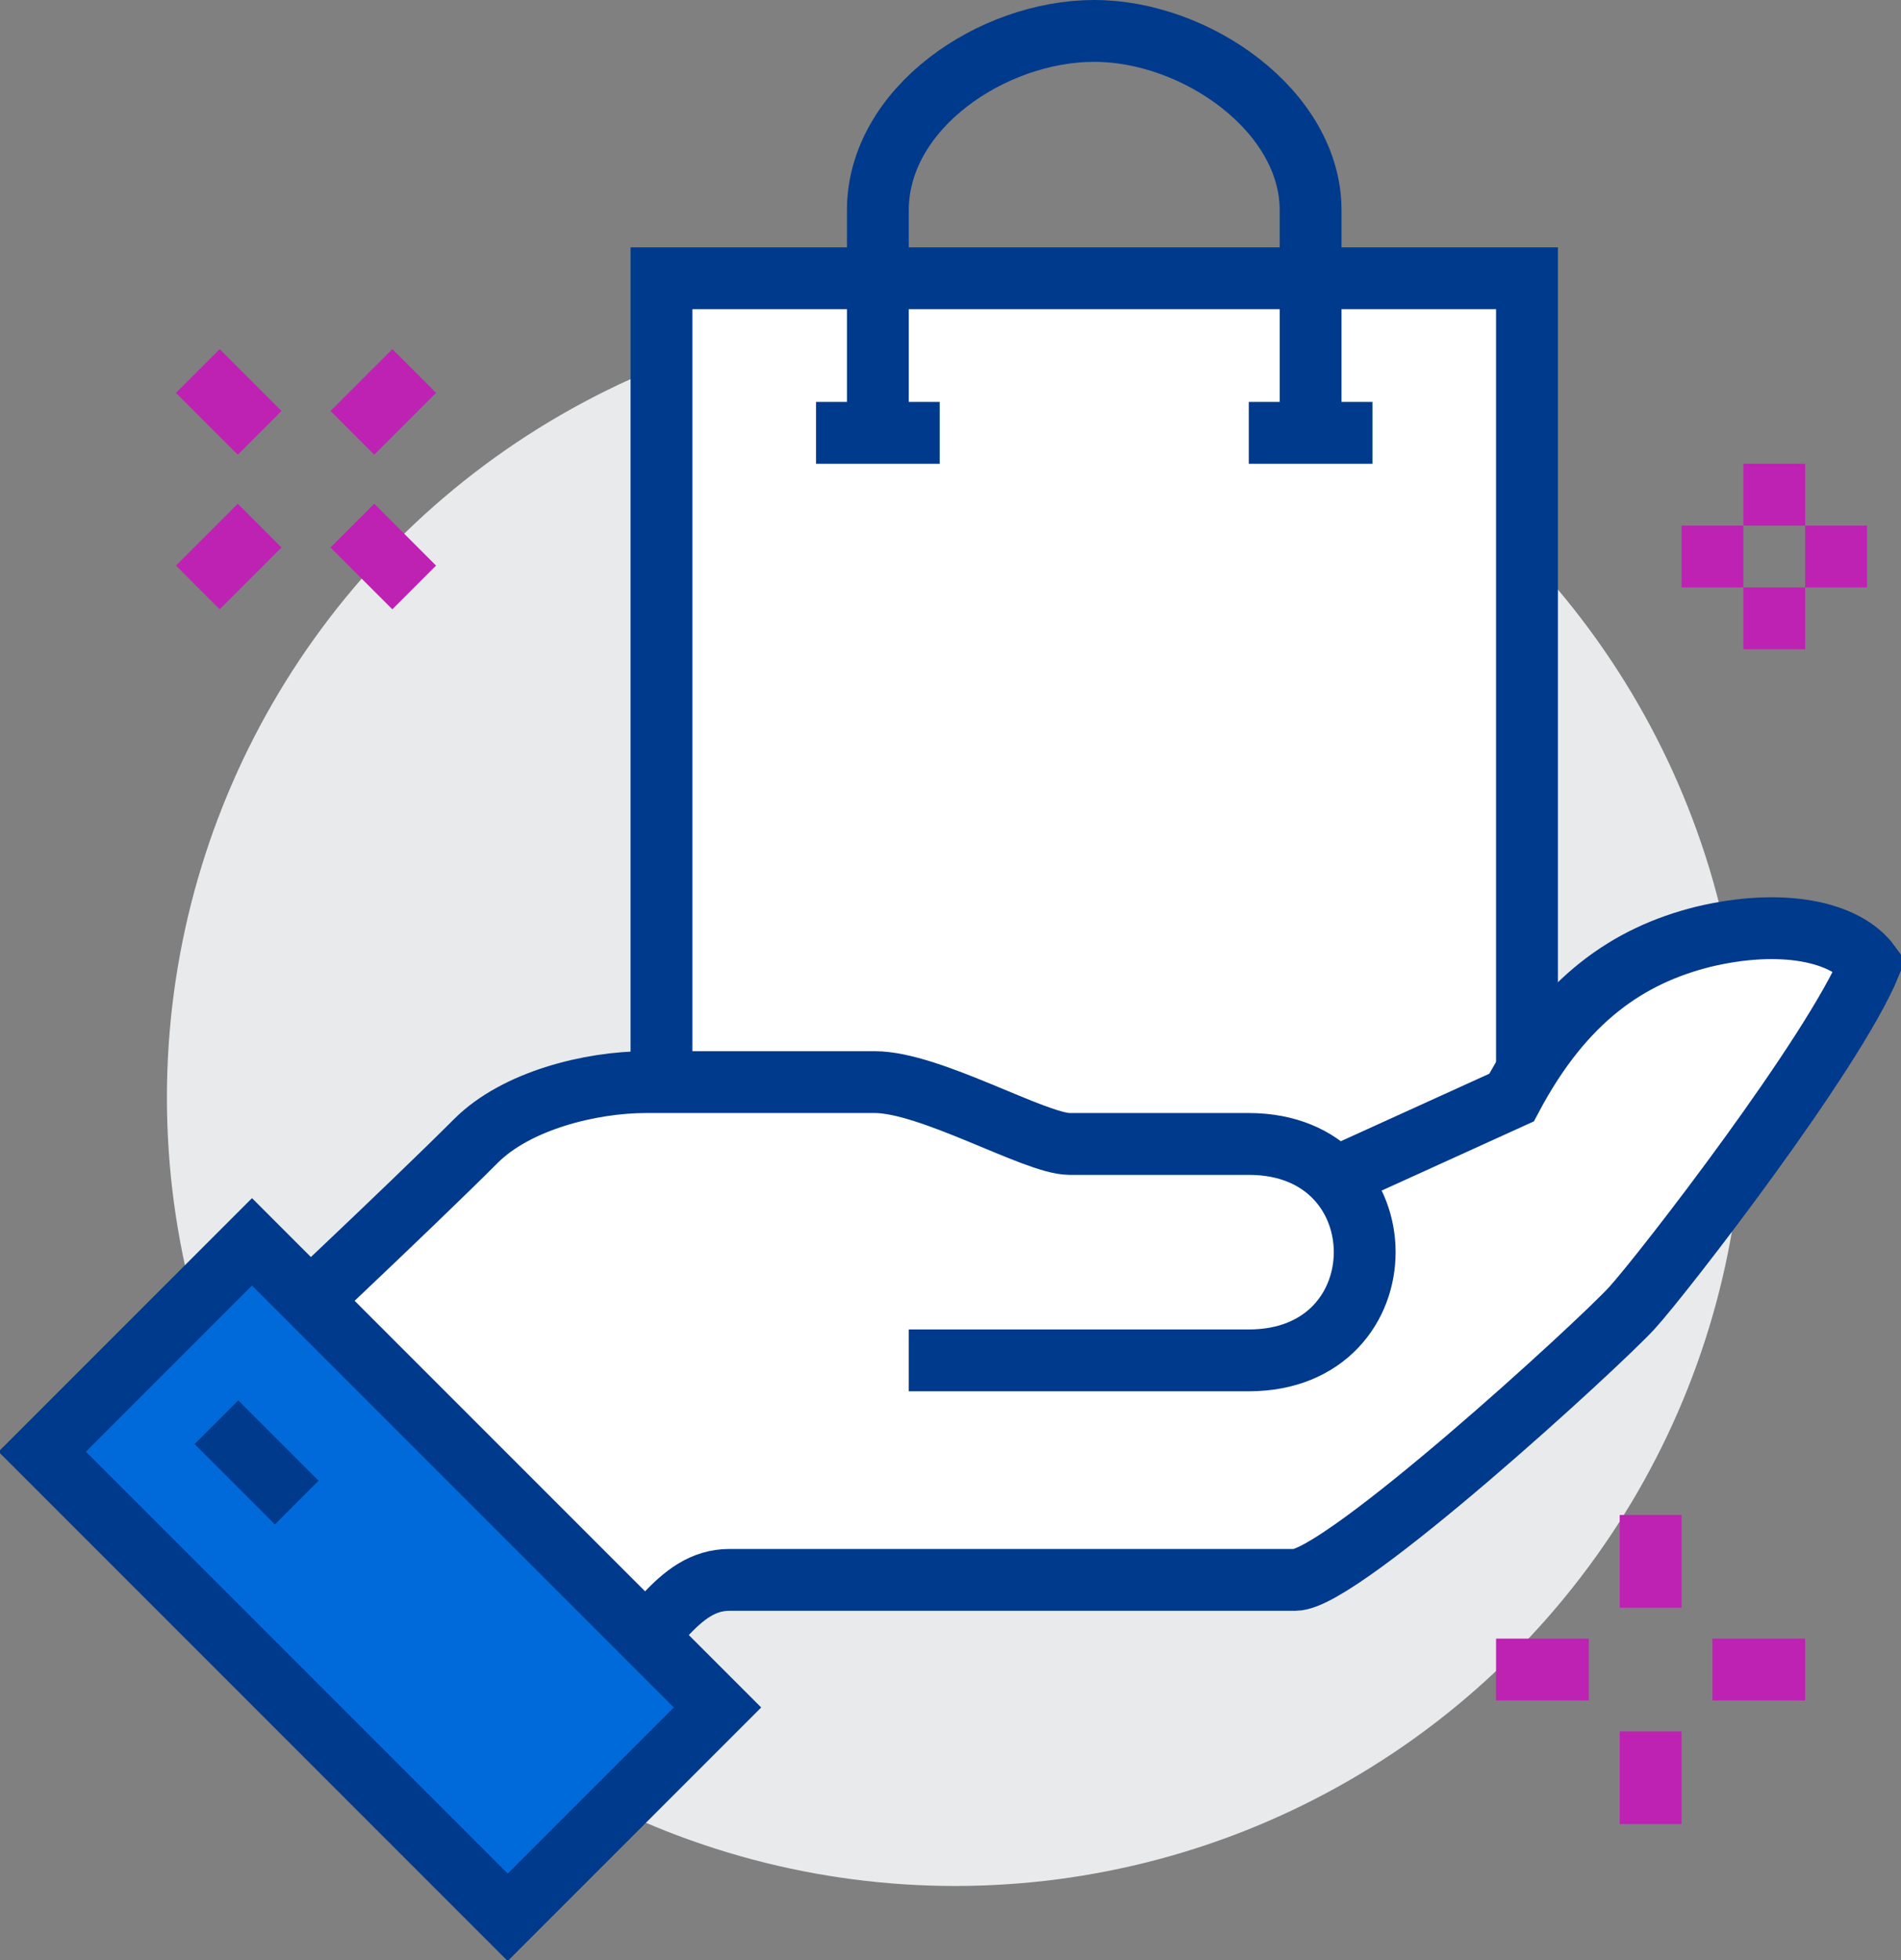 <?xml version="1.0" encoding="utf-8"?>
<!-- Generator: Adobe Illustrator 21.0.0, SVG Export Plug-In . SVG Version: 6.00 Build 0)  -->
<svg version="1.1" id="Layer_1" xmlns="http://www.w3.org/2000/svg" xmlns:xlink="http://www.w3.org/1999/xlink" x="0px" y="0px"
	 viewBox="0 0 61.5 63.4" style="enable-background:new 0 0 61.5 63.4;" xml:space="preserve">
<rect x="0" y="0" width="61.5" height="63.4" fill="#808080" stroke="none"/>
<style type="text/css">
	.st0{fill-rule:evenodd;clip-rule:evenodd;fill:#FFC800;}
	.st1{fill:#BD22B3;}
	.st2{fill-rule:evenodd;clip-rule:evenodd;fill:#006ADB;}
	.st3{fill-rule:evenodd;clip-rule:evenodd;fill:#800C72;}
	.st4{fill-rule:evenodd;clip-rule:evenodd;fill:#003A8C;}
	.st5{fill-rule:evenodd;clip-rule:evenodd;fill:#BD22B3;}
	.st6{fill-rule:evenodd;clip-rule:evenodd;fill:#FFF200;}
	.st7{stroke:#231F20;stroke-width:0.55;stroke-miterlimit:10;}
	.st8{fill:none;stroke:#000000;stroke-width:4;stroke-miterlimit:10;}
	.st9{fill:#E9EAEB;}
	.st10{fill:#006ADB;stroke:#003A8C;stroke-width:2;stroke-miterlimit:10;}
	.st11{fill:#FFFFFF;stroke:#003A8C;stroke-width:2;stroke-miterlimit:10;}
	.st12{fill:none;stroke:#003A8C;stroke-width:2;stroke-miterlimit:10;}
	.st13{fill:none;stroke:#BD22B3;stroke-width:2;stroke-miterlimit:10;}
	.st14{fill:none;stroke:#006ADB;stroke-width:2;stroke-miterlimit:10;}
	.st15{fill:#FFFFFF;}
	.st16{fill:#BD22B3;stroke:#BD22B3;stroke-width:2;stroke-miterlimit:10;}
	.st17{fill:#FCB415;}
	.st18{fill:#CA2027;}
	.st19{fill:#1C478D;}
	.st20{fill:#FAB216;}
	.st21{clip-path:url(#XMLID_11_);}
	.st22{clip-path:url(#XMLID_17_);}
	.st23{clip-path:url(#XMLID_18_);}
	.st24{fill:#253B80;}
	.st25{fill:#179BD7;}
	.st26{fill:#222D65;}
	.st27{clip-path:url(#XMLID_22_);}
	.st28{clip-path:url(#XMLID_23_);}
	.st29{clip-path:url(#SVGID_2_);}
	.st30{clip-path:url(#SVGID_4_);}
	.st31{clip-path:url(#SVGID_6_);}
</style>
<g>
	<circle class="st9" cx="30.9" cy="35.5" r="25.5"/>
	<rect x="21.4" y="9" class="st11" width="28" height="30"/>
	<path class="st12" d="M42.4,14V6.8c0-3.2-3.7-5.8-7-5.8c-3.3,0-7,2.5-7,5.8V14"/>
	<line class="st12" x1="30.4" y1="14" x2="26.4" y2="14"/>
	<line class="st12" x1="40.4" y1="14" x2="44.4" y2="14"/>
	<path class="st15" d="M55,30.2c-2.4,0.6-4.5,2-6.2,5.2L43.4,38l-0.2,0.1c-0.6-0.7-1.6-1.1-2.8-1.1c-2,0-2,0-5.8,0
		c-1.1,0-4.5-2-6.3-2c-0.8,0-5.6,0-7.4,0c-1.9,0-4.2,0.6-5.5,1.9c-2.1,2.1-7.3,7-7.9,7.5c3.3,2.8,10.1,9.3,11.6,10.6
		c2-2,2.8-3.9,4.5-3.9c1.7,0,16.6,0,18.3,0c1.5,0,9.8-7.6,10.9-8.8c1-1.1,6.5-8.2,7.7-11.1C59.6,30,57.5,29.6,55,30.2z"/>
	<path class="st12" d="M29.4,44c0,0,9,0,11,0c5,0,5-7,0-7c-2,0-2,0-5.8,0c-1.1,0-4.5-2-6.3-2c-0.8,0-5.6,0-7.4,0s-4.2,0.6-5.5,1.9
		c-2.1,2.1-7.3,7-7.9,7.5c3.3,2.8,10.1,9.3,11.6,10.6c2-2,2.8-3.9,4.5-3.9c1.7,0,16.6,0,18.3,0c1.5,0,9.8-7.6,10.9-8.8
		c1-1.1,6.5-8.2,7.7-11.1c-0.8-1.1-2.9-1.5-5.4-0.9c-2.4,0.6-4.5,2-6.2,5.2L43.4,38"/>
	<rect x="7.5" y="40.4" transform="matrix(0.707 -0.707 0.707 0.707 -32.5 23.694)" class="st10" width="9.6" height="21.3"/>
	<line class="st12" x1="7" y1="46" x2="9.6" y2="48.6"/>
	<line class="st16" x1="57.4" y1="15" x2="57.4" y2="17"/>
	<line class="st16" x1="57.4" y1="19" x2="57.4" y2="21"/>
	<line class="st16" x1="56.4" y1="18" x2="54.4" y2="18"/>
	<line class="st16" x1="60.4" y1="18" x2="58.4" y2="18"/>
	<line class="st16" x1="51.4" y1="54" x2="48.4" y2="54"/>
	<line class="st16" x1="58.4" y1="54" x2="55.4" y2="54"/>
	<line class="st16" x1="53.4" y1="56" x2="53.4" y2="59"/>
	<line class="st16" x1="53.4" y1="49" x2="53.4" y2="52"/>
	<line class="st16" x1="8.4" y1="17" x2="6.4" y2="19"/>
	<line class="st16" x1="13.4" y1="12" x2="11.4" y2="14"/>
	<line class="st16" x1="11.4" y1="17" x2="13.4" y2="19"/>
	<line class="st16" x1="6.4" y1="12" x2="8.4" y2="14"/>
</g>
</svg>
